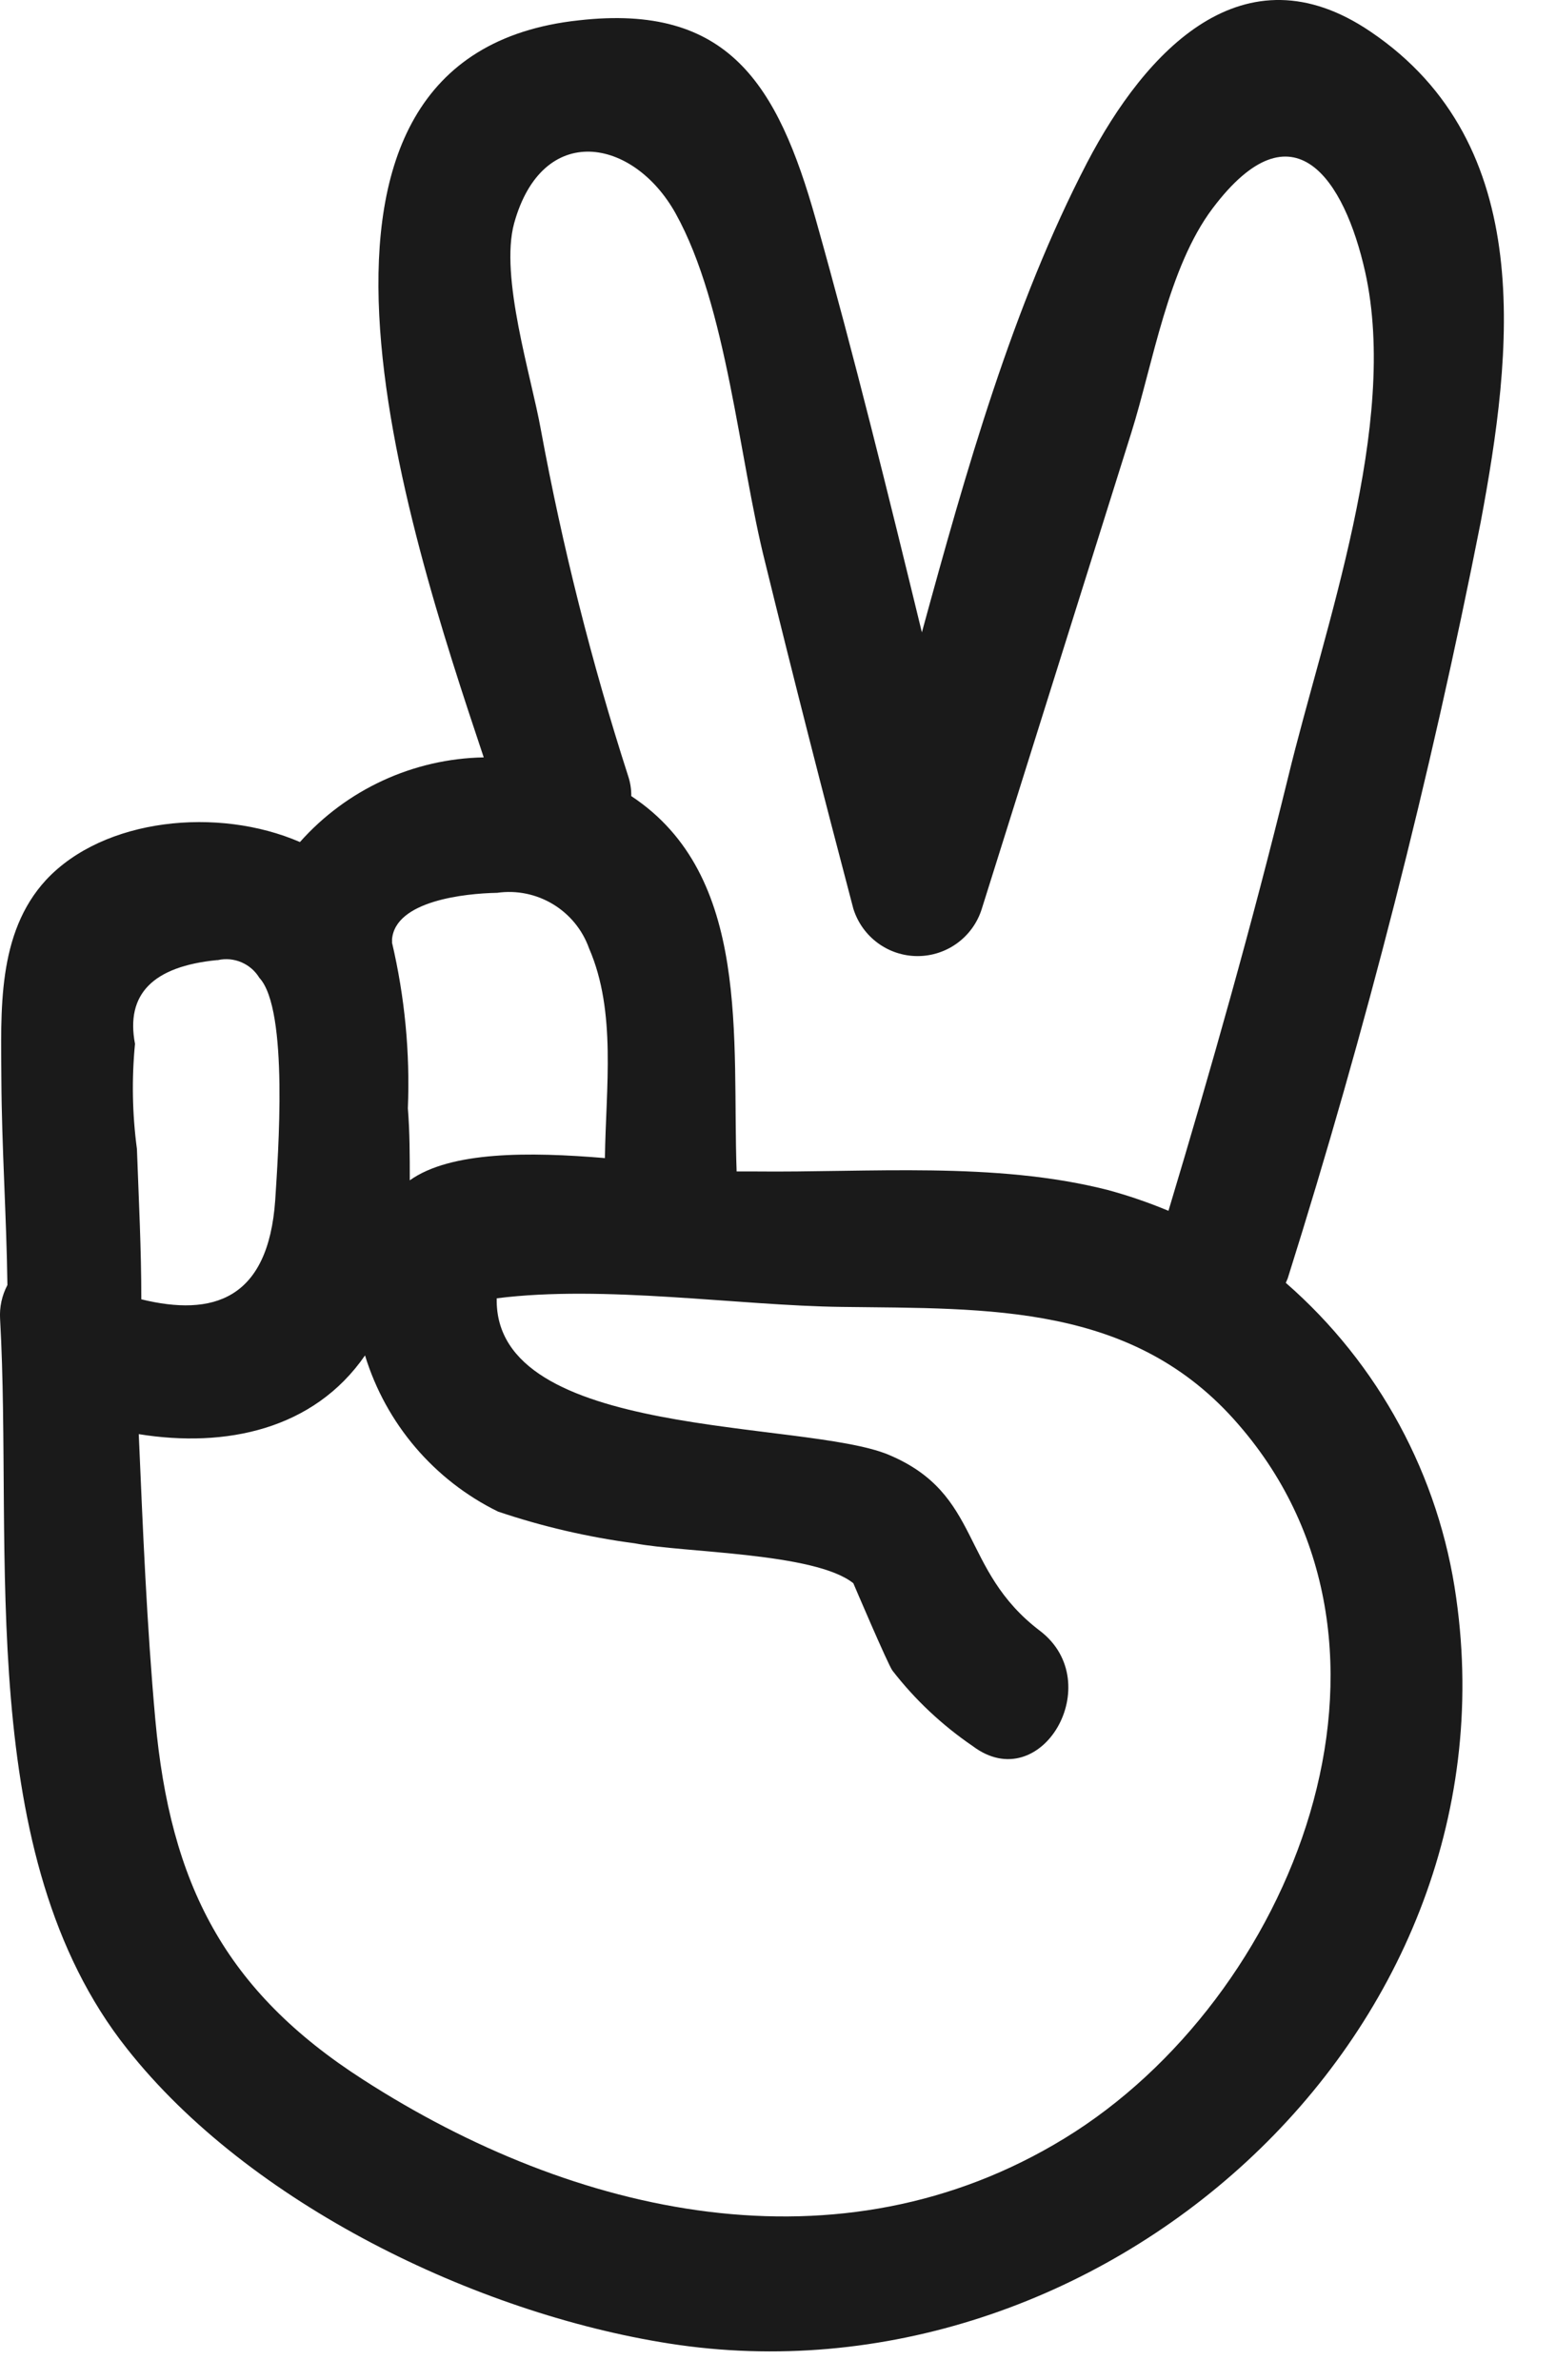 <?xml version="1.0" encoding="UTF-8"?>
<svg width="17px" height="26px" viewBox="0 0 17 26" version="1.1" xmlns="http://www.w3.org/2000/svg" xmlns:xlink="http://www.w3.org/1999/xlink">
    <!-- Generator: Sketch 55 (78076) - https://sketchapp.com -->
    <title>Shape</title>
    <desc>Created with Sketch.</desc>
    <g id="Web-1280" stroke="none" stroke-width="1" fill="none" fill-rule="evenodd">
        <g id="main" transform="translate(-271, -1002)" fill="#1A1A1A" fill-rule="nonzero">
            <g id="Group-17" transform="translate(105, 947)">
                <g id="Shape-4" transform="translate(166, 55)">
                    <path d="M16.177,5.706 C16.524,3.848 16.801,1.581 14.974,0.346 C13.587,-0.596 12.516,0.554 11.878,1.775 C11.064,3.342 10.557,5.134 10.072,6.909 C9.705,5.401 9.334,3.893 8.914,2.402 C8.495,0.912 7.951,0.038 6.325,0.222 C2.74,0.606 4.439,5.744 5.285,8.275 C4.516,8.289 3.788,8.625 3.277,9.2 C2.383,8.812 1.135,8.937 0.504,9.613 C-0.037,10.199 0.012,11.052 0.015,11.793 C0.019,12.535 0.071,13.291 0.081,14.04 C0.021,14.154 -0.007,14.282 0.001,14.411 C0.144,16.952 -0.29,20.269 1.388,22.384 C2.723,24.076 5.201,25.275 7.313,25.605 C11.986,26.336 16.593,22.287 15.91,17.461 C15.725,16.126 15.064,14.902 14.048,14.016 L14.069,13.967 C14.923,11.254 15.627,8.496 16.177,5.706 Z M5.43,9.755 C5.867,9.692 6.288,9.946 6.436,10.362 C6.737,11.055 6.619,11.884 6.609,12.653 C5.784,12.584 4.924,12.577 4.477,12.896 C4.477,12.629 4.477,12.365 4.456,12.109 C4.481,11.501 4.422,10.892 4.283,10.299 C4.284,10.288 4.284,10.276 4.283,10.265 C4.317,9.838 5.091,9.762 5.42,9.755 L5.43,9.755 Z M2.38,10.49 C2.557,10.45 2.74,10.529 2.834,10.684 C3.156,11.031 3.038,12.618 3.007,13.111 C2.931,14.206 2.321,14.386 1.544,14.196 C1.544,13.648 1.516,13.104 1.496,12.553 C1.445,12.172 1.438,11.787 1.475,11.405 C1.371,10.861 1.672,10.559 2.369,10.49 L2.38,10.49 Z M11.632,23.362 C9.171,24.87 6.276,24.208 3.971,22.724 C2.452,21.75 1.86,20.581 1.697,18.789 C1.603,17.749 1.561,16.709 1.516,15.669 C2.463,15.822 3.427,15.621 3.988,14.809 C4.216,15.554 4.742,16.172 5.441,16.515 C5.926,16.679 6.427,16.795 6.935,16.862 C7.476,16.966 8.904,16.962 9.323,17.298 C9.323,17.298 9.701,18.186 9.75,18.252 C9.997,18.571 10.293,18.849 10.627,19.077 C11.376,19.642 12.104,18.384 11.362,17.818 C10.481,17.149 10.734,16.324 9.708,15.894 C8.786,15.51 5.392,15.732 5.427,14.185 C6.602,14.036 8.065,14.265 9.195,14.279 C10.807,14.3 12.388,14.237 13.532,15.565 C15.657,18.013 14.121,21.84 11.632,23.362 Z M12.097,13 C10.869,12.688 9.49,12.813 8.238,12.799 L8.048,12.799 C7.996,11.353 8.214,9.568 6.897,8.698 C6.898,8.622 6.886,8.547 6.862,8.476 C6.463,7.237 6.145,5.974 5.909,4.694 C5.805,4.111 5.458,3.023 5.617,2.44 C5.926,1.324 6.921,1.504 7.382,2.333 C7.944,3.345 8.075,5.02 8.36,6.146 C8.669,7.408 8.991,8.669 9.323,9.928 C9.419,10.236 9.703,10.446 10.025,10.446 C10.347,10.446 10.632,10.236 10.727,9.928 L12.36,4.728 C12.596,3.976 12.762,2.922 13.248,2.277 C14.132,1.102 14.69,1.965 14.915,2.971 C15.286,4.642 14.471,6.85 14.073,8.493 C13.677,10.109 13.237,11.662 12.766,13.229 C12.548,13.138 12.324,13.061 12.097,13 Z" id="Shape"></path>
                </g>
            </g>
        </g>
    </g>
</svg>